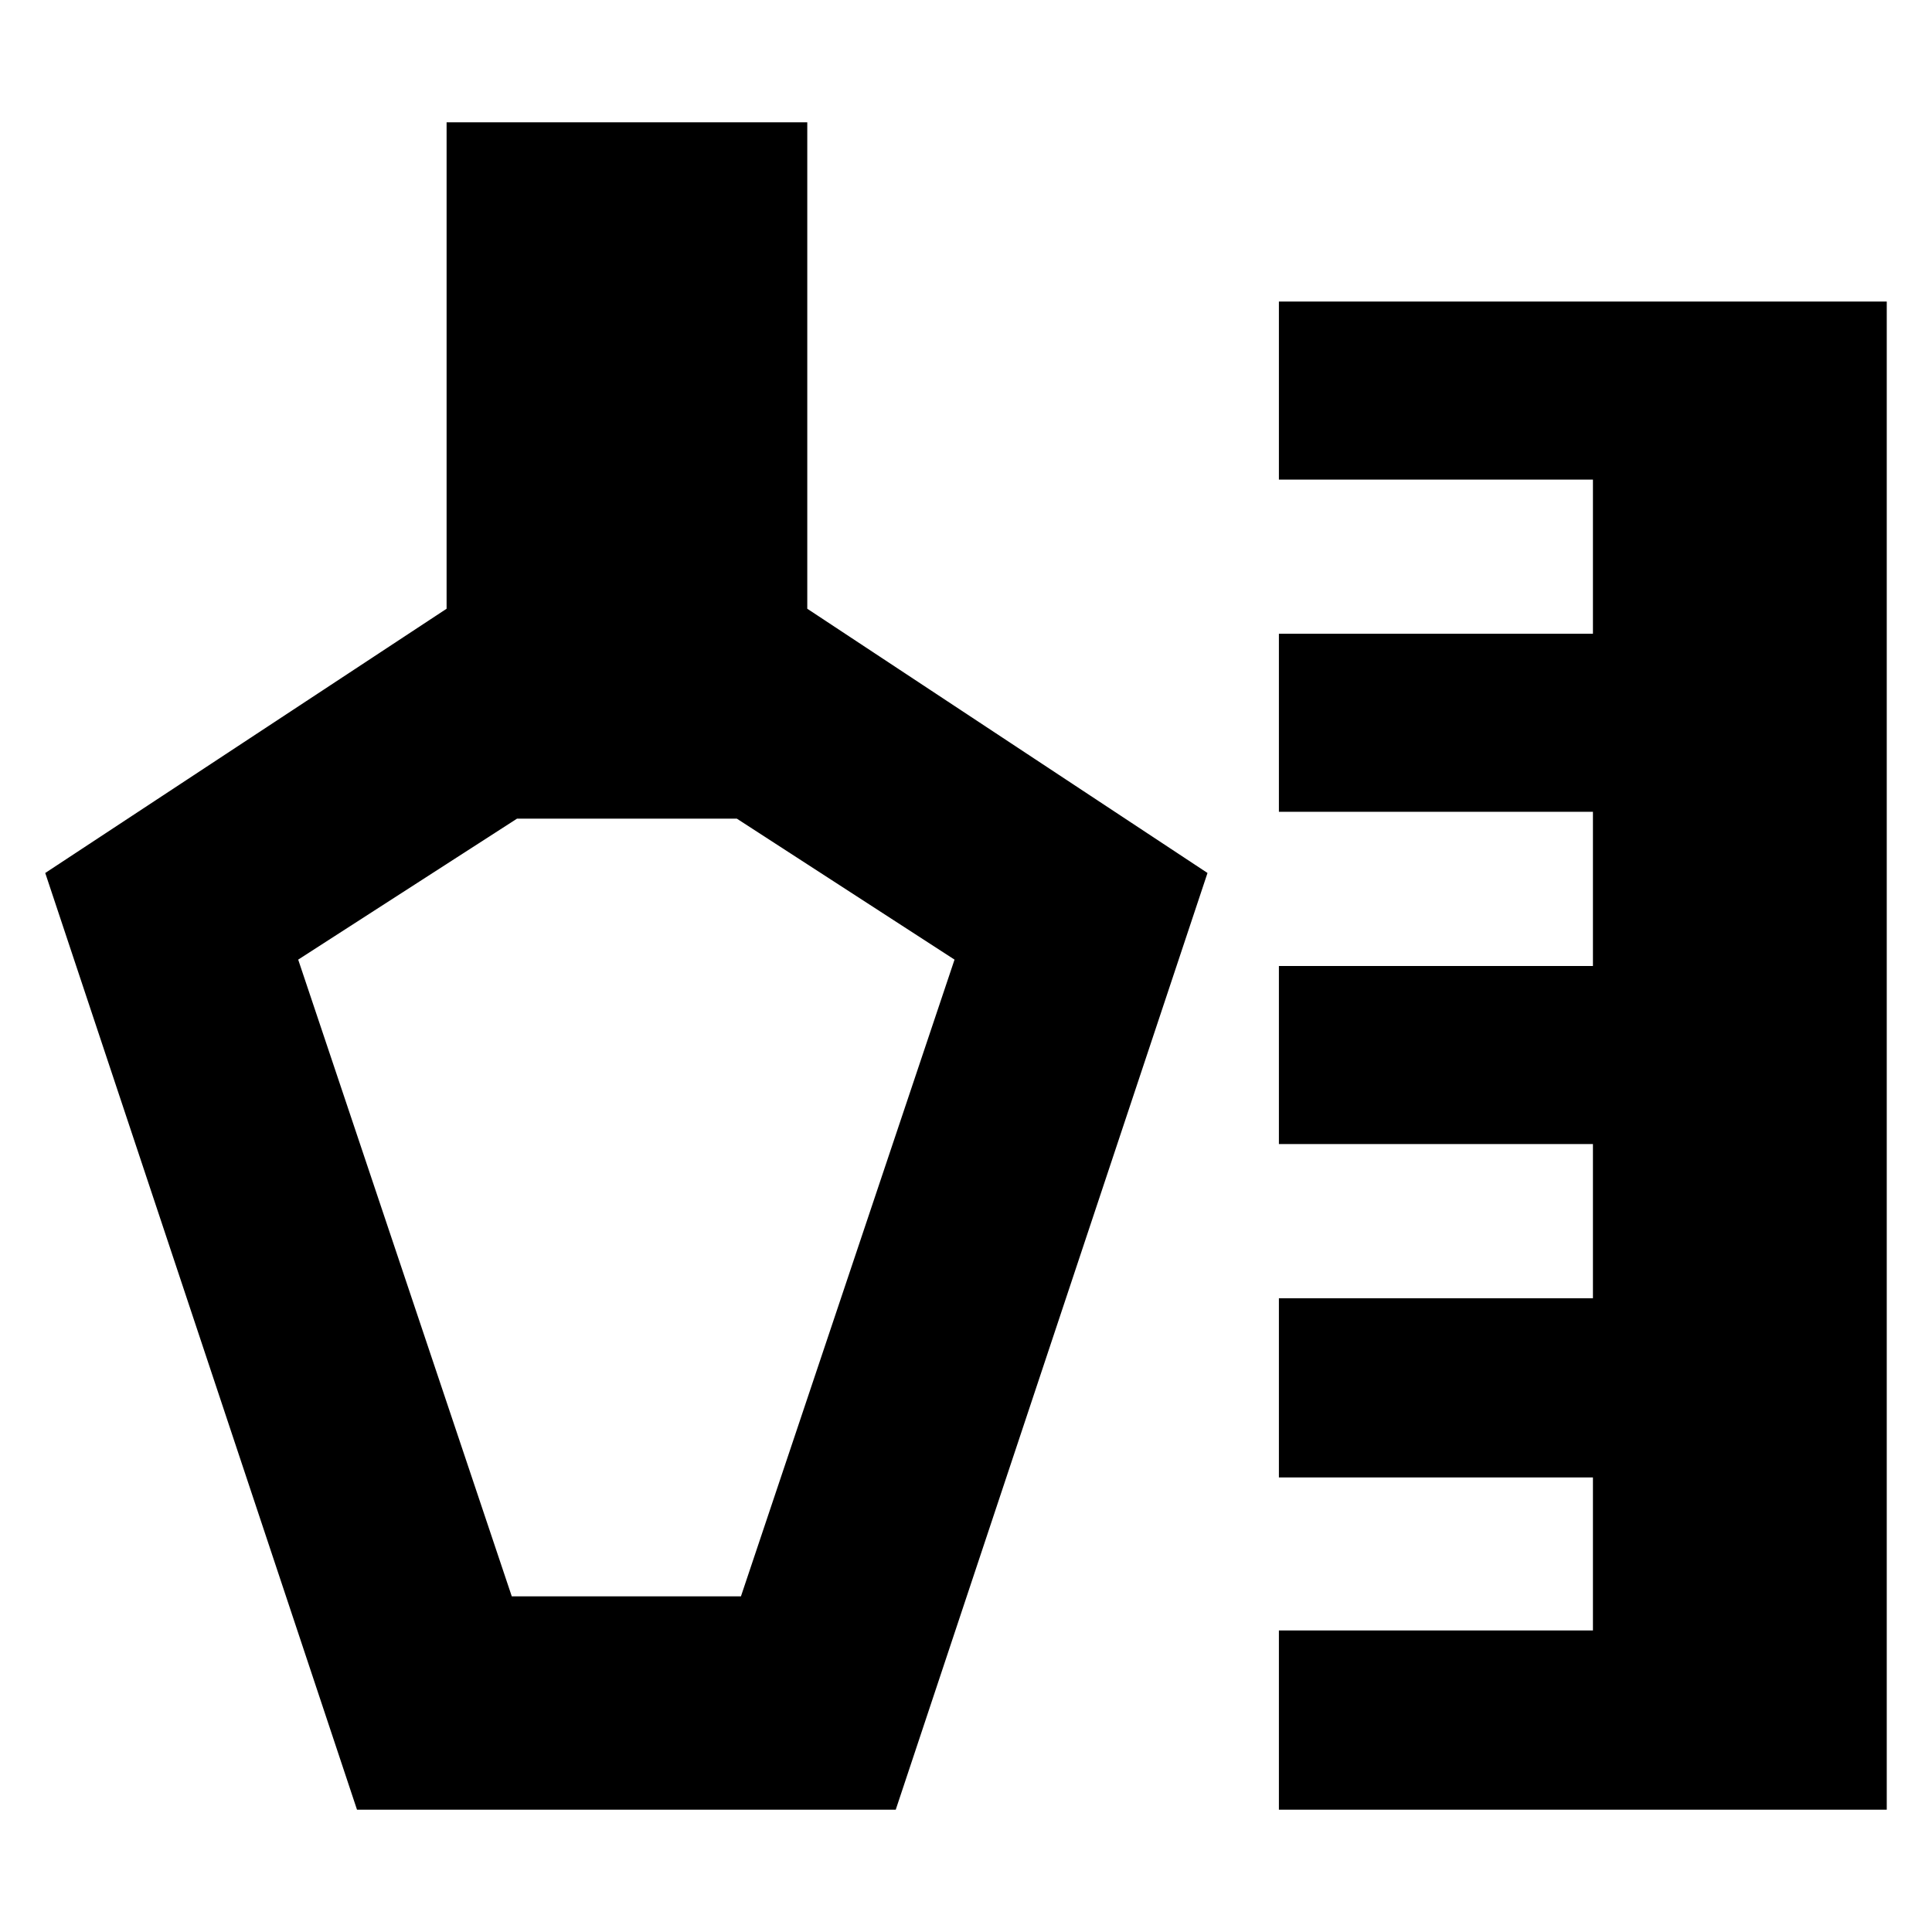 <svg xmlns="http://www.w3.org/2000/svg" height="24" viewBox="0 -960 960 960" width="24"><path d="M177.39-60.78 22.48-526.22l199.43-131.3v-241.7h179.22v241.7L600-526.22 445.09-60.78h-267.7Zm458.09 0v-89.05h156.04v-76.04H635.48v-89.04h156.04v-76.61H635.48V-480h156.04v-76.61H635.48v-88.48h156.04v-76.61H635.48v-88.47h302.04v749.39H635.48Zm-381.18-106h113.87L474.3-483.17l-108.17-70.05H256.91l-108.74 70.05L254.3-166.78ZM311.52-360Z"/></svg>